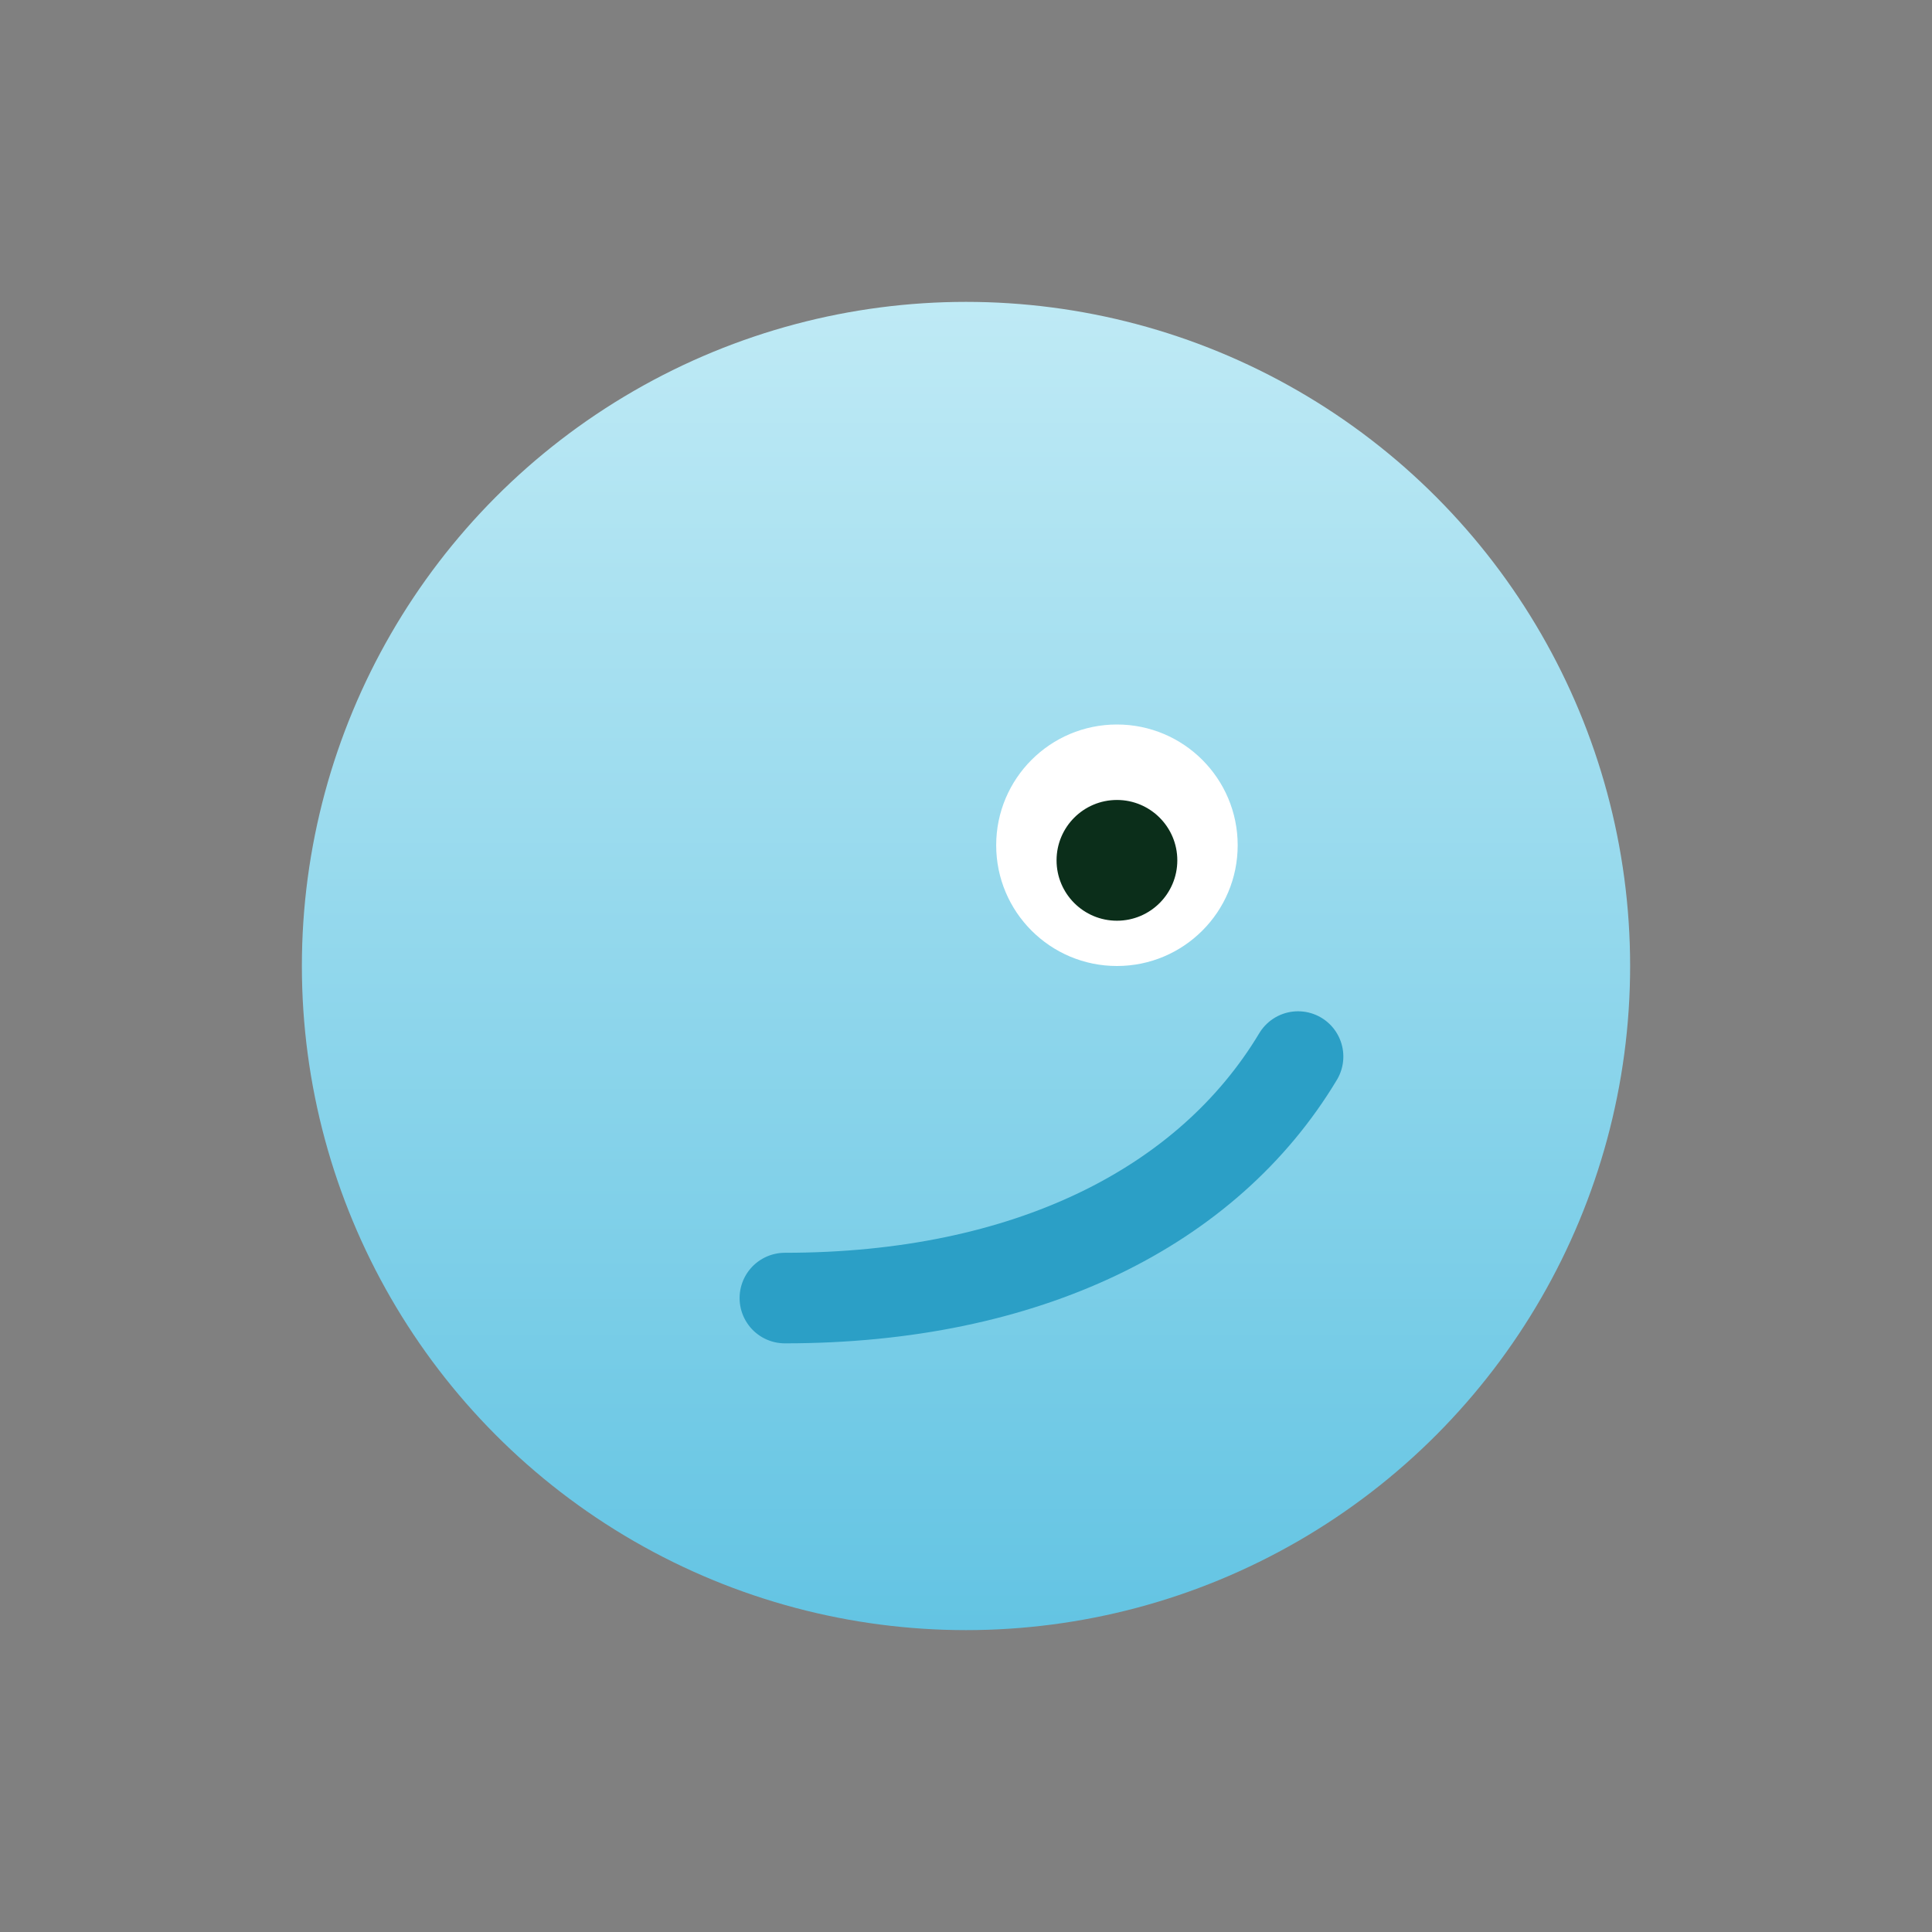 ﻿<svg xmlns="http://www.w3.org/2000/svg" viewBox="0 0 128 128" width="128" height="128">
    <rect x="0" y="0" width="128" height="128" fill="#808080" stroke="none"/>
    <defs><linearGradient id="g" x1="0" x2="0" y1="0" y2="1"><stop offset="0" stop-color="#BFEAF5"/><stop offset="1" stop-color="#63C4E3"/></linearGradient></defs>
    <circle cx="64" cy="64" r="44" fill="url(#g)"/>
    <path d="M86 70c-6 10-18 16-34 16" fill="none" stroke="#2B9FC6" stroke-width="6" stroke-linecap="round"/>
    <circle cx="74" cy="56" r="8" fill="#fff"/>
    <circle cx="74" cy="57" r="4" fill="#0b2e1a"/>
</svg>